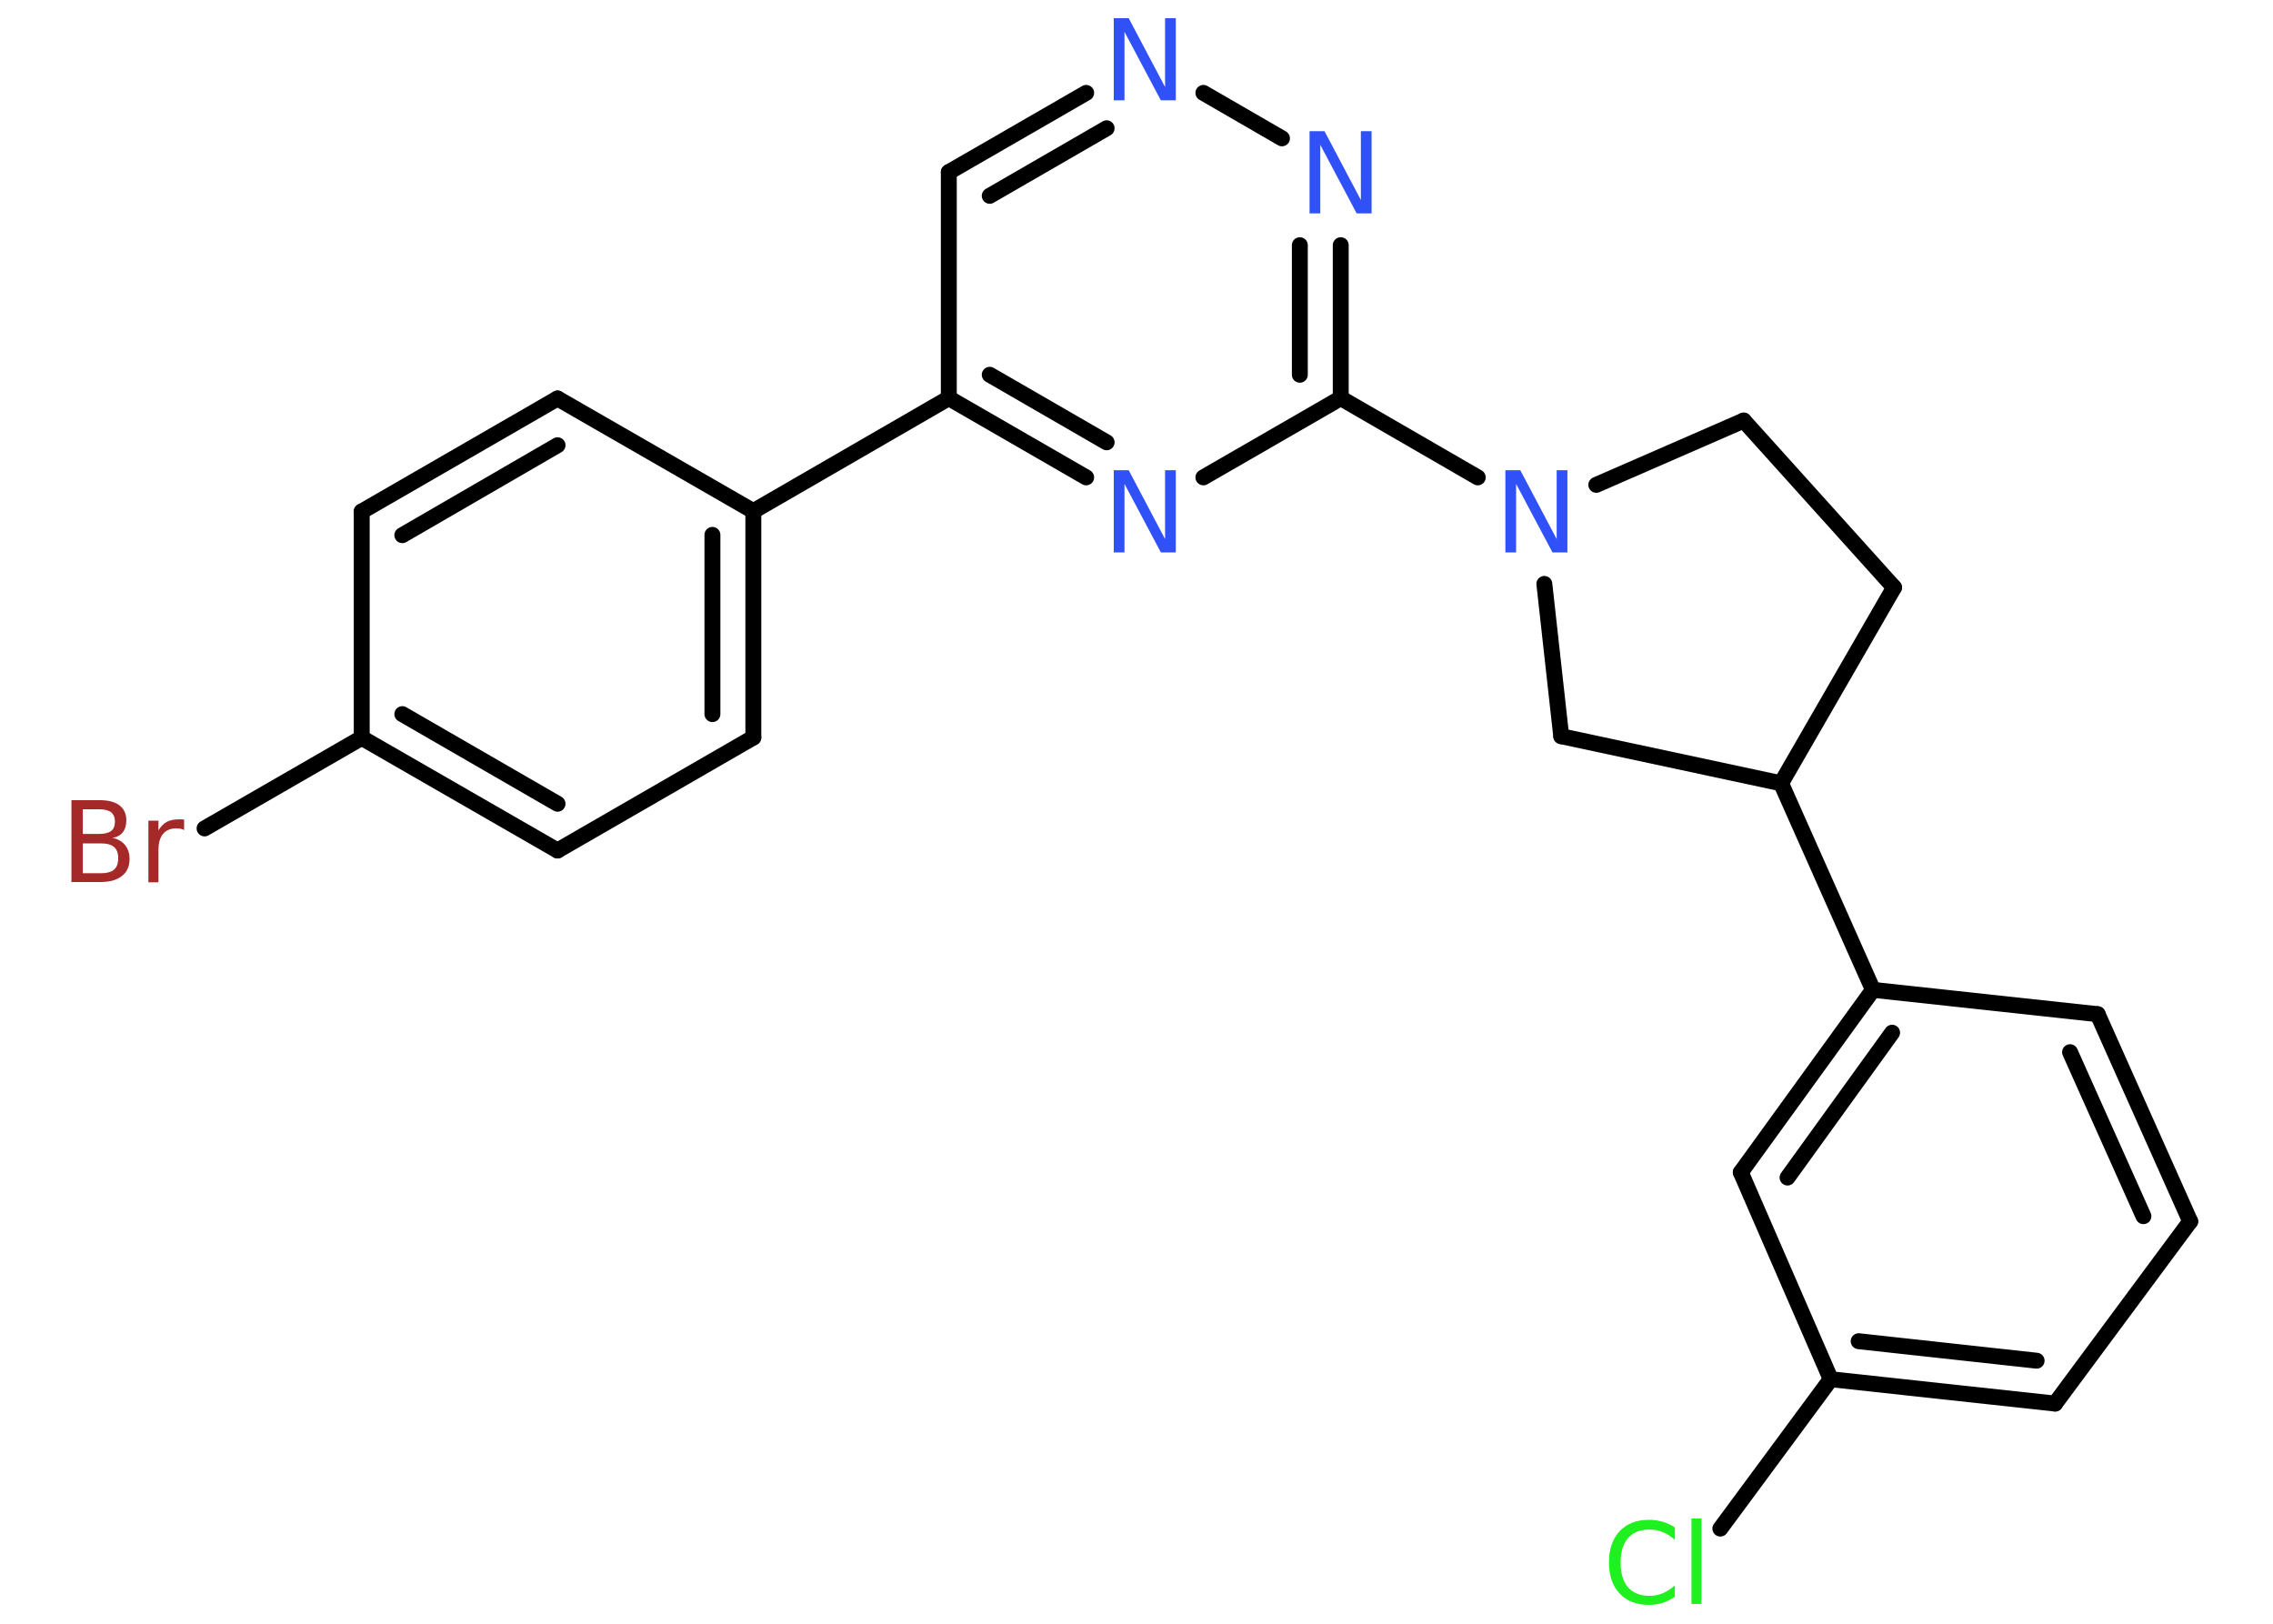 <?xml version='1.0' encoding='UTF-8'?>
<!DOCTYPE svg PUBLIC "-//W3C//DTD SVG 1.1//EN" "http://www.w3.org/Graphics/SVG/1.1/DTD/svg11.dtd">
<svg version='1.2' xmlns='http://www.w3.org/2000/svg' xmlns:xlink='http://www.w3.org/1999/xlink' width='70.0mm' height='50.0mm' viewBox='0 0 70.0 50.0'>
  <desc>Generated by the Chemistry Development Kit (http://github.com/cdk)</desc>
  <g stroke-linecap='round' stroke-linejoin='round' stroke='#000000' stroke-width='.49' fill='#3050F8'>
    <rect x='.0' y='.0' width='70.0' height='50.0' fill='#FFFFFF' stroke='none'/>
    <g id='mol1' class='mol'>
      <line id='mol1bnd1' class='bond' x1='52.98' y1='47.07' x2='56.38' y2='42.47'/>
      <g id='mol1bnd2' class='bond'>
        <line x1='56.38' y1='42.47' x2='63.29' y2='43.22'/>
        <line x1='57.24' y1='41.3' x2='62.72' y2='41.9'/>
      </g>
      <line id='mol1bnd3' class='bond' x1='63.29' y1='43.22' x2='67.45' y2='37.61'/>
      <g id='mol1bnd4' class='bond'>
        <line x1='67.45' y1='37.61' x2='64.6' y2='31.23'/>
        <line x1='66.01' y1='37.45' x2='63.75' y2='32.4'/>
      </g>
      <line id='mol1bnd5' class='bond' x1='64.6' y1='31.23' x2='57.68' y2='30.48'/>
      <line id='mol1bnd6' class='bond' x1='57.68' y1='30.48' x2='54.85' y2='24.12'/>
      <line id='mol1bnd7' class='bond' x1='54.85' y1='24.12' x2='58.33' y2='18.09'/>
      <line id='mol1bnd8' class='bond' x1='58.33' y1='18.09' x2='53.7' y2='12.95'/>
      <line id='mol1bnd9' class='bond' x1='53.7' y1='12.95' x2='49.16' y2='14.93'/>
      <line id='mol1bnd10' class='bond' x1='45.51' y1='14.7' x2='41.29' y2='12.26'/>
      <g id='mol1bnd11' class='bond'>
        <line x1='41.29' y1='12.26' x2='41.29' y2='7.55'/>
        <line x1='40.03' y1='11.54' x2='40.03' y2='7.55'/>
      </g>
      <line id='mol1bnd12' class='bond' x1='39.48' y1='4.26' x2='37.06' y2='2.86'/>
      <g id='mol1bnd13' class='bond'>
        <line x1='33.45' y1='2.86' x2='29.22' y2='5.3'/>
        <line x1='34.08' y1='3.95' x2='30.48' y2='6.03'/>
      </g>
      <line id='mol1bnd14' class='bond' x1='29.22' y1='5.3' x2='29.22' y2='12.26'/>
      <line id='mol1bnd15' class='bond' x1='29.22' y1='12.26' x2='23.2' y2='15.74'/>
      <g id='mol1bnd16' class='bond'>
        <line x1='23.2' y1='22.71' x2='23.2' y2='15.74'/>
        <line x1='21.94' y1='21.99' x2='21.94' y2='16.47'/>
      </g>
      <line id='mol1bnd17' class='bond' x1='23.2' y1='22.71' x2='17.17' y2='26.19'/>
      <g id='mol1bnd18' class='bond'>
        <line x1='11.14' y1='22.72' x2='17.17' y2='26.19'/>
        <line x1='12.39' y1='21.99' x2='17.17' y2='24.75'/>
      </g>
      <line id='mol1bnd19' class='bond' x1='11.14' y1='22.72' x2='6.3' y2='25.51'/>
      <line id='mol1bnd20' class='bond' x1='11.14' y1='22.72' x2='11.14' y2='15.75'/>
      <g id='mol1bnd21' class='bond'>
        <line x1='17.17' y1='12.27' x2='11.14' y2='15.75'/>
        <line x1='17.17' y1='13.71' x2='12.39' y2='16.48'/>
      </g>
      <line id='mol1bnd22' class='bond' x1='23.2' y1='15.74' x2='17.17' y2='12.27'/>
      <g id='mol1bnd23' class='bond'>
        <line x1='29.22' y1='12.26' x2='33.45' y2='14.7'/>
        <line x1='30.48' y1='11.54' x2='34.08' y2='13.62'/>
      </g>
      <line id='mol1bnd24' class='bond' x1='41.29' y1='12.26' x2='37.06' y2='14.7'/>
      <line id='mol1bnd25' class='bond' x1='47.56' y1='17.98' x2='48.08' y2='22.67'/>
      <line id='mol1bnd26' class='bond' x1='54.85' y1='24.12' x2='48.08' y2='22.67'/>
      <g id='mol1bnd27' class='bond'>
        <line x1='57.68' y1='30.48' x2='53.61' y2='36.1'/>
        <line x1='58.27' y1='31.8' x2='55.05' y2='36.26'/>
      </g>
      <line id='mol1bnd28' class='bond' x1='56.38' y1='42.47' x2='53.61' y2='36.1'/>
      <path id='mol1atm1' class='atom' d='M51.58 47.06v.36q-.17 -.16 -.37 -.24q-.19 -.08 -.41 -.08q-.43 .0 -.66 .26q-.23 .26 -.23 .76q.0 .5 .23 .76q.23 .26 .66 .26q.22 .0 .41 -.08q.19 -.08 .37 -.24v.35q-.18 .12 -.38 .19q-.2 .06 -.42 .06q-.57 .0 -.9 -.35q-.33 -.35 -.33 -.96q.0 -.61 .33 -.96q.33 -.35 .9 -.35q.22 .0 .43 .06q.2 .06 .38 .18zM52.09 46.76h.31v2.63h-.31v-2.63z' stroke='none' fill='#1FF01F'/>
      <path id='mol1atm10' class='atom' d='M46.36 14.48h.46l1.12 2.12v-2.12h.33v2.53h-.46l-1.12 -2.11v2.11h-.33v-2.53z' stroke='none'/>
      <path id='mol1atm12' class='atom' d='M40.33 4.04h.46l1.12 2.12v-2.12h.33v2.53h-.46l-1.12 -2.11v2.11h-.33v-2.53z' stroke='none'/>
      <path id='mol1atm13' class='atom' d='M34.3 .56h.46l1.12 2.12v-2.12h.33v2.53h-.46l-1.12 -2.11v2.11h-.33v-2.53z' stroke='none'/>
      <path id='mol1atm20' class='atom' d='M2.55 25.96v.93h.55q.28 .0 .41 -.11q.13 -.11 .13 -.35q.0 -.24 -.13 -.35q-.13 -.11 -.41 -.11h-.55zM2.55 24.92v.76h.5q.25 .0 .37 -.09q.12 -.09 .12 -.29q.0 -.19 -.12 -.29q-.12 -.09 -.37 -.09h-.5zM2.21 24.64h.87q.39 .0 .6 .16q.21 .16 .21 .46q.0 .23 -.11 .37q-.11 .14 -.32 .17q.25 .05 .39 .22q.14 .17 .14 .43q.0 .34 -.23 .52q-.23 .19 -.66 .19h-.9v-2.53zM5.67 25.56q-.05 -.03 -.11 -.04q-.06 -.01 -.14 -.01q-.26 .0 -.4 .17q-.14 .17 -.14 .49v1.0h-.31v-1.9h.31v.3q.1 -.17 .25 -.26q.16 -.08 .38 -.08q.03 .0 .07 .0q.04 .0 .09 .01v.32z' stroke='none' fill='#A62929'/>
      <path id='mol1atm23' class='atom' d='M34.3 14.48h.46l1.12 2.12v-2.12h.33v2.53h-.46l-1.12 -2.11v2.11h-.33v-2.53z' stroke='none'/>
    </g>
  </g>
</svg>
